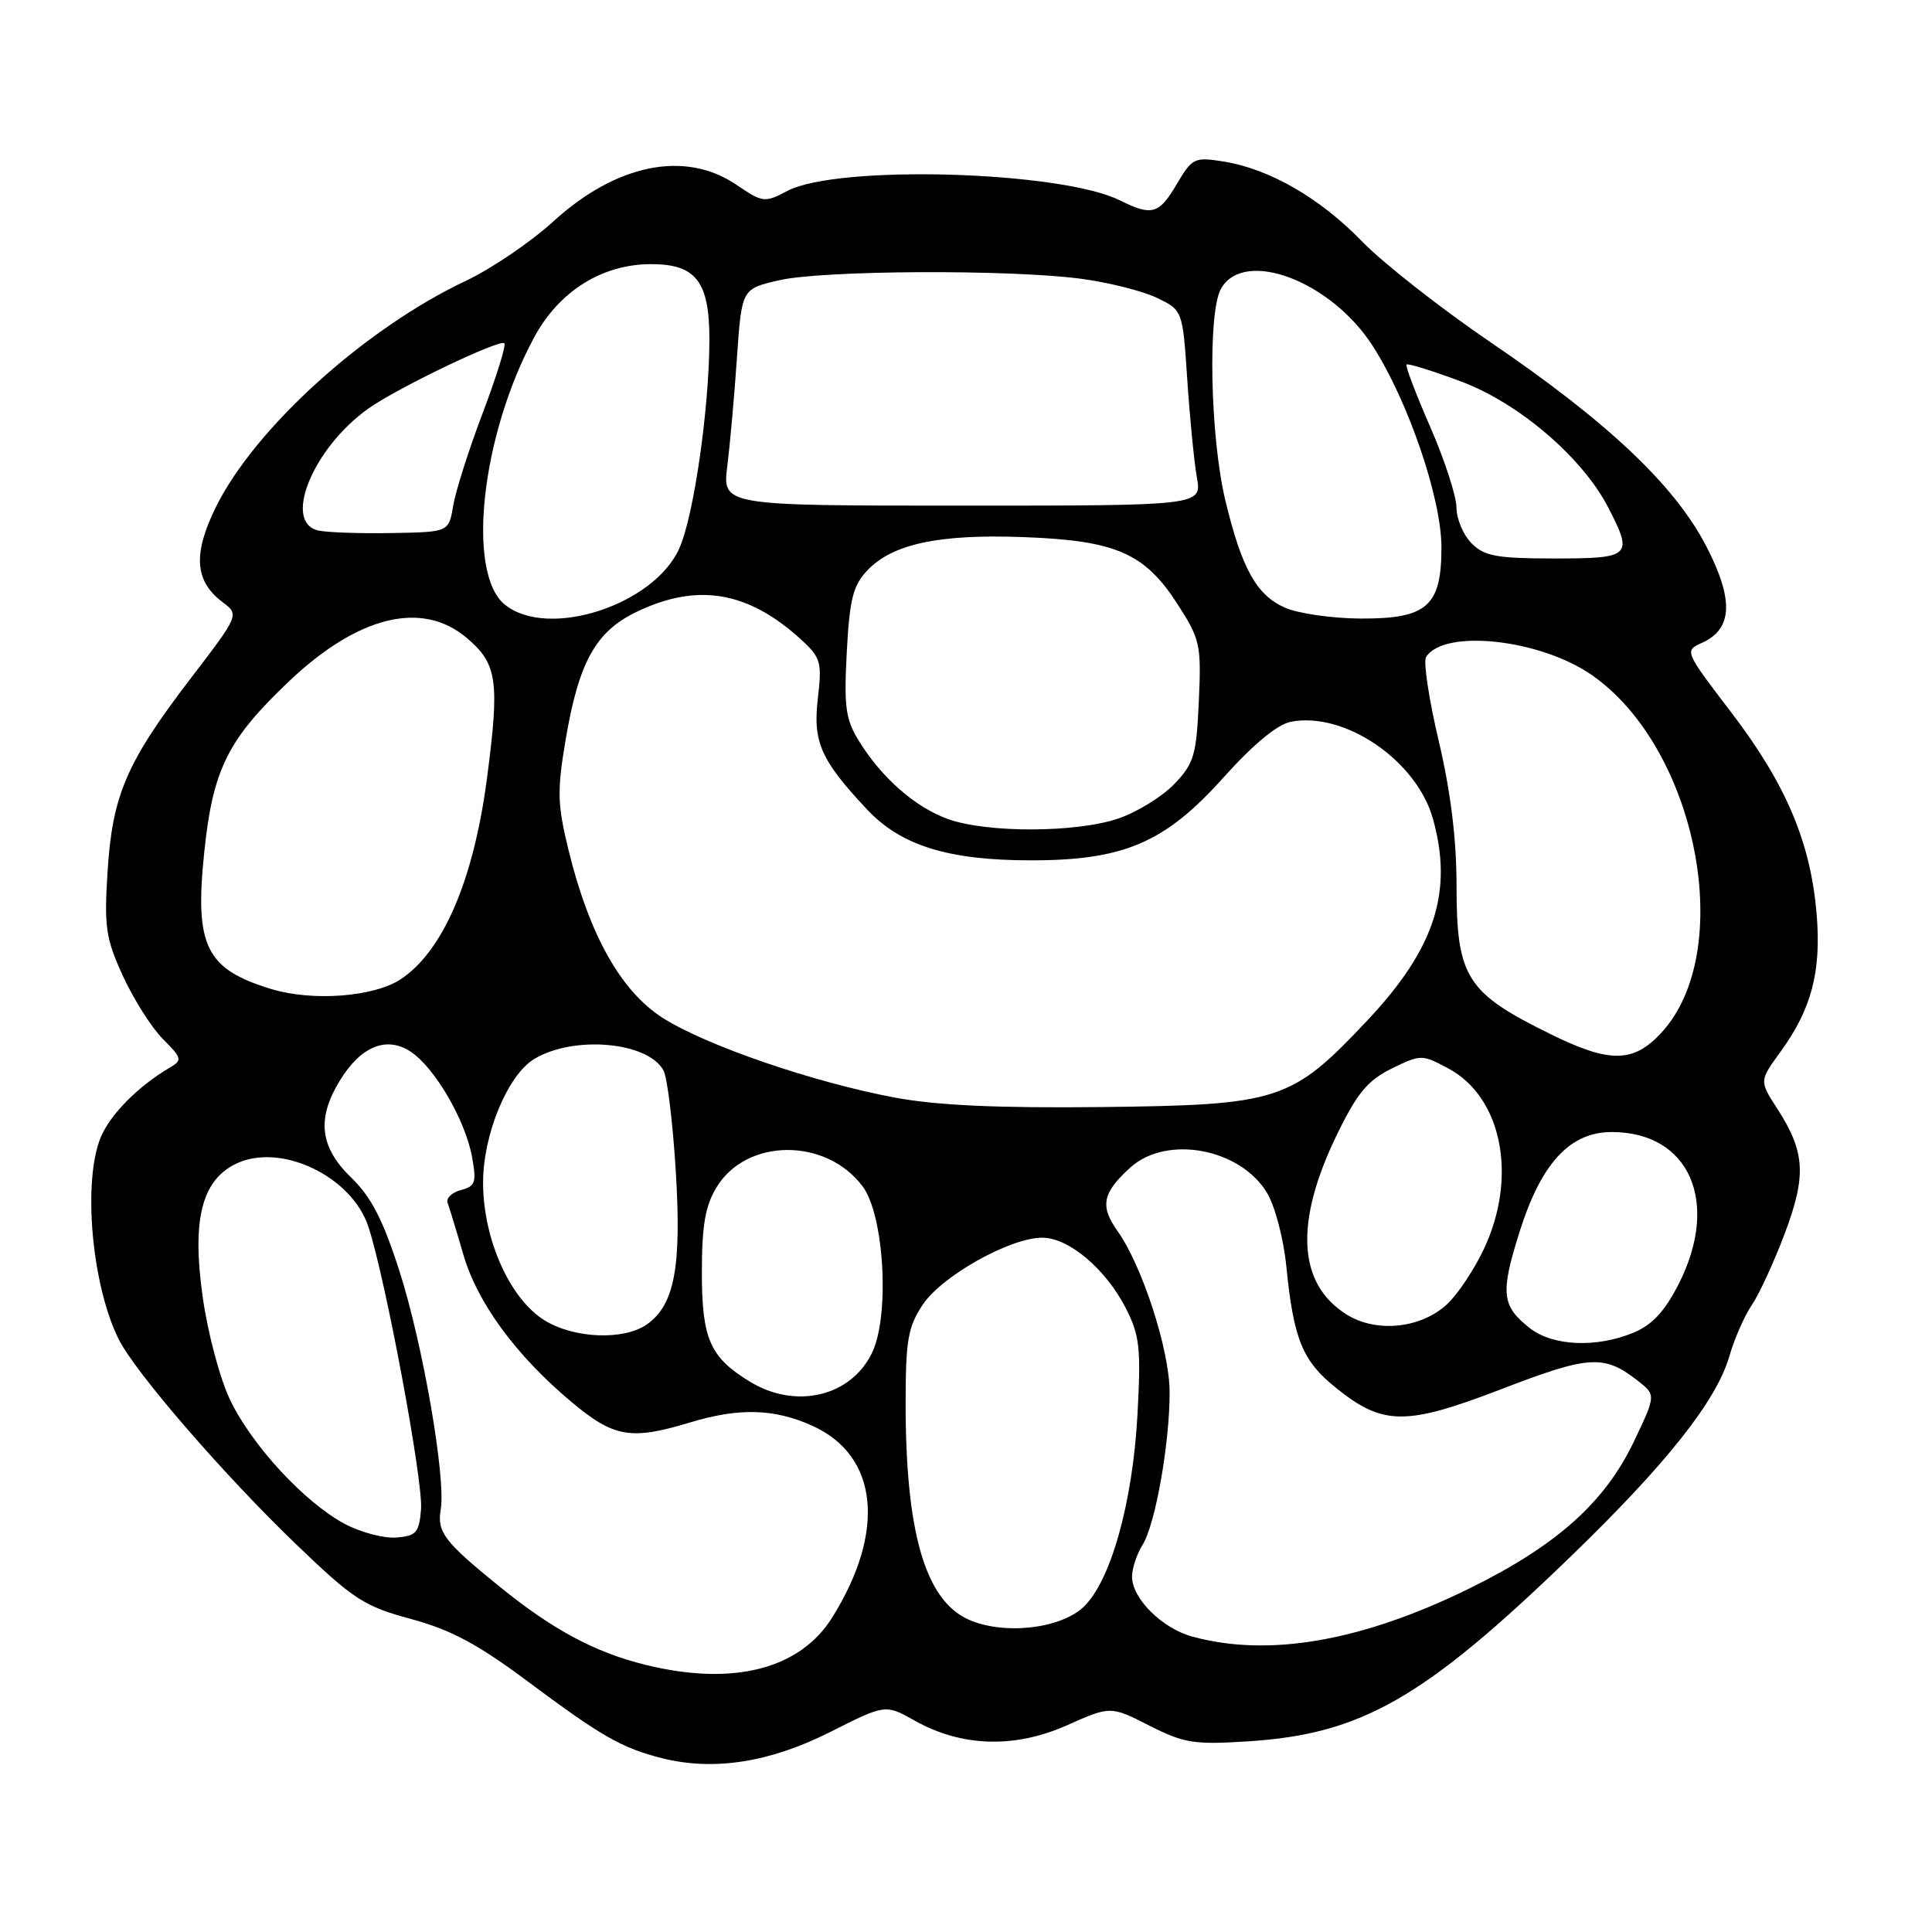 <?xml version="1.0" encoding="UTF-8" standalone="no"?>
<!DOCTYPE svg PUBLIC "-//W3C//DTD SVG 1.1//EN" "http://www.w3.org/Graphics/SVG/1.1/DTD/svg11.dtd" >
<svg xmlns="http://www.w3.org/2000/svg" xmlns:xlink="http://www.w3.org/1999/xlink" version="1.1" viewBox="0 0 256 256">
 <g >
 <path fill="currentColor"
d=" M 109.96 229.52 C 117.32 225.81 117.32 225.81 121.18 227.98 C 127.40 231.48 134.40 231.70 141.33 228.63 C 147.15 226.04 147.15 226.04 152.29 228.65 C 156.94 231.00 158.22 231.20 165.47 230.73 C 180.44 229.76 188.68 225.04 208.03 206.34 C 220.81 193.99 227.46 185.60 229.16 179.67 C 229.82 177.38 231.16 174.34 232.12 172.93 C 233.09 171.51 235.05 167.26 236.48 163.47 C 239.39 155.73 239.20 152.65 235.47 146.86 C 233.12 143.23 233.12 143.23 235.93 139.36 C 240.05 133.69 241.35 128.71 240.71 121.09 C 239.92 111.63 236.66 103.92 229.47 94.49 C 223.17 86.24 223.17 86.24 225.56 85.16 C 229.60 83.32 229.75 79.44 226.07 72.34 C 221.89 64.29 213.03 55.91 197.49 45.34 C 190.90 40.85 183.25 34.85 180.50 32.01 C 174.93 26.25 168.22 22.38 162.12 21.40 C 158.27 20.79 157.97 20.93 155.94 24.38 C 153.57 28.40 152.64 28.66 148.39 26.55 C 140.57 22.65 110.99 21.80 104.35 25.29 C 101.31 26.89 101.08 26.86 97.56 24.47 C 90.79 19.88 81.66 21.72 73.32 29.34 C 70.34 32.06 65.15 35.59 61.77 37.19 C 48.30 43.55 33.69 56.80 28.56 67.28 C 25.55 73.45 25.81 77.01 29.48 79.78 C 31.72 81.46 31.72 81.46 25.20 89.98 C 16.74 101.05 14.88 105.39 14.25 115.54 C 13.79 122.85 14.01 124.35 16.30 129.35 C 17.72 132.44 20.10 136.19 21.59 137.68 C 24.11 140.20 24.18 140.48 22.52 141.45 C 18.33 143.91 14.64 147.63 13.36 150.67 C 10.92 156.51 12.16 170.36 15.75 177.50 C 17.99 181.94 29.75 195.52 39.26 204.65 C 46.86 211.95 48.23 212.84 54.48 214.53 C 59.76 215.96 63.32 217.87 69.92 222.79 C 79.69 230.08 82.40 231.63 87.72 232.97 C 94.58 234.69 101.97 233.54 109.96 229.52 Z  M 85.50 220.59 C 78.82 218.94 73.27 215.96 66.29 210.31 C 58.85 204.28 57.89 203.03 58.40 200.00 C 59.10 195.84 56.03 178.12 52.95 168.49 C 50.74 161.60 49.20 158.62 46.52 156.02 C 42.39 152.02 41.94 148.25 45.00 143.23 C 47.80 138.64 51.19 137.24 54.41 139.35 C 57.59 141.44 61.65 148.39 62.55 153.31 C 63.16 156.68 62.99 157.19 61.07 157.69 C 59.87 158.01 59.08 158.77 59.31 159.38 C 59.54 160.00 60.47 163.05 61.37 166.16 C 63.23 172.61 68.35 179.59 75.74 185.78 C 81.34 190.47 83.59 190.86 91.41 188.49 C 97.93 186.51 102.61 186.64 107.68 188.94 C 116.39 192.90 117.41 202.91 110.27 214.33 C 105.97 221.21 97.07 223.46 85.50 220.59 Z  M 158.00 216.86 C 153.98 215.77 150.00 211.81 150.00 208.91 C 150.00 207.82 150.63 205.93 151.39 204.71 C 153.09 202.03 155.01 191.15 154.98 184.42 C 154.96 178.86 151.34 167.68 148.07 163.11 C 145.72 159.80 146.08 158.05 149.78 154.70 C 154.58 150.36 164.29 152.15 167.87 158.03 C 168.94 159.79 170.08 164.12 170.45 167.84 C 171.41 177.49 172.58 180.33 177.05 183.92 C 183.27 188.92 186.29 188.94 199.04 184.03 C 210.58 179.59 212.54 179.47 216.97 182.92 C 219.44 184.84 219.44 184.84 216.48 191.05 C 212.62 199.12 206.20 204.84 194.62 210.52 C 180.40 217.49 168.10 219.62 158.00 216.86 Z  M 128.31 214.59 C 122.60 212.01 120.00 203.05 120.00 185.96 C 120.00 177.61 120.31 175.83 122.25 172.90 C 124.78 169.08 133.83 164.00 138.10 164.00 C 141.62 164.00 146.51 168.13 149.18 173.35 C 151.02 176.96 151.20 178.61 150.72 187.47 C 150.08 199.18 147.16 209.57 143.55 212.95 C 140.45 215.86 132.92 216.67 128.31 214.59 Z  M 45.67 201.92 C 40.38 199.09 33.42 191.57 30.51 185.54 C 29.16 182.74 27.53 176.66 26.86 171.87 C 25.41 161.65 26.72 156.39 31.28 154.20 C 37.18 151.36 46.60 155.84 48.81 162.54 C 51.08 169.41 56.10 196.35 55.79 200.00 C 55.53 203.10 55.15 203.53 52.50 203.73 C 50.85 203.86 47.78 203.04 45.67 201.92 Z  M 99.37 183.08 C 94.06 179.84 93.00 177.43 93.00 168.53 C 93.01 162.34 93.45 159.77 94.96 157.30 C 98.94 150.78 109.47 150.73 114.31 157.21 C 117.16 161.03 117.92 174.25 115.57 179.21 C 112.80 185.04 105.46 186.80 99.37 183.08 Z  M 202.69 175.97 C 198.94 173.02 198.78 171.33 201.41 163.04 C 204.26 154.08 208.06 150.00 213.57 150.00 C 223.85 150.00 227.94 159.27 222.45 170.11 C 220.60 173.75 218.94 175.54 216.48 176.57 C 211.55 178.63 205.75 178.38 202.69 175.97 Z  M 72.20 174.98 C 67.58 172.16 64.02 164.23 64.01 156.72 C 64.00 150.34 67.27 142.44 70.79 140.32 C 76.03 137.16 85.88 138.04 87.92 141.85 C 88.42 142.78 89.15 148.76 89.54 155.12 C 90.33 167.89 89.38 172.92 85.70 175.50 C 82.67 177.62 76.11 177.37 72.20 174.98 Z  M 178.42 174.17 C 171.90 170.08 171.50 161.87 177.25 150.14 C 179.86 144.80 181.27 143.13 184.42 141.58 C 188.29 139.70 188.40 139.70 191.92 141.58 C 199.04 145.39 201.12 155.97 196.62 165.50 C 195.33 168.25 193.12 171.55 191.73 172.83 C 188.24 176.05 182.35 176.64 178.42 174.17 Z  M 118.60 145.44 C 107.80 143.43 93.48 138.51 87.77 134.85 C 82.26 131.31 78.07 123.84 75.33 112.63 C 73.86 106.62 73.81 104.79 74.93 98.13 C 76.67 87.77 78.91 83.71 84.28 81.11 C 92.41 77.17 99.17 78.32 106.24 84.83 C 108.75 87.14 108.93 87.79 108.37 92.53 C 107.69 98.33 108.75 100.72 114.91 107.28 C 119.41 112.06 125.67 114.00 136.64 114.00 C 148.93 114.00 154.40 111.65 162.11 103.03 C 165.99 98.70 169.24 96.00 171.00 95.65 C 178.13 94.22 187.73 100.76 189.88 108.52 C 192.57 118.19 190.12 125.71 181.20 135.19 C 171.11 145.91 169.54 146.42 146.00 146.69 C 132.25 146.84 124.17 146.48 118.60 145.44 Z  M 205.50 137.05 C 194.30 131.56 193.00 129.50 193.00 117.37 C 193.00 111.19 192.22 104.89 190.64 98.18 C 189.34 92.68 188.58 87.68 188.96 87.07 C 191.29 83.30 204.03 84.67 210.90 89.43 C 224.92 99.15 230.14 126.14 220.08 136.91 C 216.40 140.85 213.29 140.88 205.50 137.05 Z  M 35.94 131.05 C 27.28 128.42 25.77 125.36 27.06 112.96 C 28.20 101.92 30.17 97.97 38.39 90.19 C 47.48 81.60 55.93 79.54 61.81 84.50 C 65.90 87.94 66.23 90.18 64.52 103.19 C 62.75 116.62 58.71 126.04 53.10 129.75 C 49.55 132.10 41.44 132.72 35.94 131.05 Z  M 125.64 108.54 C 121.29 106.98 116.85 103.10 113.81 98.18 C 112.05 95.34 111.82 93.68 112.20 86.44 C 112.57 79.44 113.02 77.60 114.89 75.62 C 118.22 72.07 124.38 70.75 135.63 71.17 C 147.88 71.62 151.69 73.29 156.06 80.10 C 159.04 84.73 159.19 85.45 158.85 92.94 C 158.53 100.08 158.20 101.18 155.60 103.89 C 154.01 105.55 150.67 107.61 148.18 108.46 C 142.61 110.35 130.85 110.39 125.64 108.54 Z  M 66.90 80.12 C 61.76 75.96 63.76 57.67 70.79 44.68 C 74.10 38.56 79.80 35.00 86.28 35.00 C 92.22 35.00 94.00 37.30 94.00 44.97 C 93.99 54.00 91.96 68.20 90.04 72.60 C 86.73 80.17 72.62 84.75 66.90 80.12 Z  M 170.31 80.54 C 166.50 78.88 164.54 75.36 162.36 66.29 C 160.35 57.87 160.01 41.39 161.79 38.25 C 164.85 32.87 176.36 37.22 181.90 45.85 C 186.61 53.19 191.00 66.05 191.00 72.53 C 191.00 80.34 189.09 82.01 180.25 81.96 C 176.54 81.94 172.07 81.30 170.31 80.54 Z  M 195.00 72.00 C 193.90 70.90 192.99 68.76 192.99 67.25 C 192.98 65.74 191.42 60.93 189.51 56.56 C 187.60 52.19 186.19 48.48 186.37 48.30 C 186.55 48.12 189.80 49.13 193.60 50.55 C 201.25 53.41 209.66 60.60 213.08 67.21 C 216.44 73.70 216.13 74.00 206.00 74.00 C 198.33 74.00 196.70 73.70 195.00 72.00 Z  M 42.25 70.31 C 37.39 69.34 41.41 59.41 48.79 54.15 C 52.60 51.43 66.23 44.89 66.83 45.49 C 67.08 45.74 65.79 49.90 63.96 54.73 C 62.13 59.55 60.37 65.08 60.05 67.00 C 59.47 70.50 59.47 70.50 51.99 70.63 C 47.87 70.71 43.49 70.56 42.25 70.31 Z  M 96.37 61.75 C 96.73 58.86 97.31 52.40 97.65 47.39 C 98.28 38.28 98.28 38.28 103.22 37.14 C 108.96 35.81 133.50 35.68 143.11 36.92 C 146.74 37.39 151.29 38.52 153.21 39.43 C 156.71 41.09 156.71 41.09 157.32 50.30 C 157.65 55.36 158.23 61.19 158.59 63.25 C 159.26 67.00 159.26 67.00 127.49 67.00 C 95.72 67.00 95.72 67.00 96.37 61.75 Z "/>
</g>
</svg>